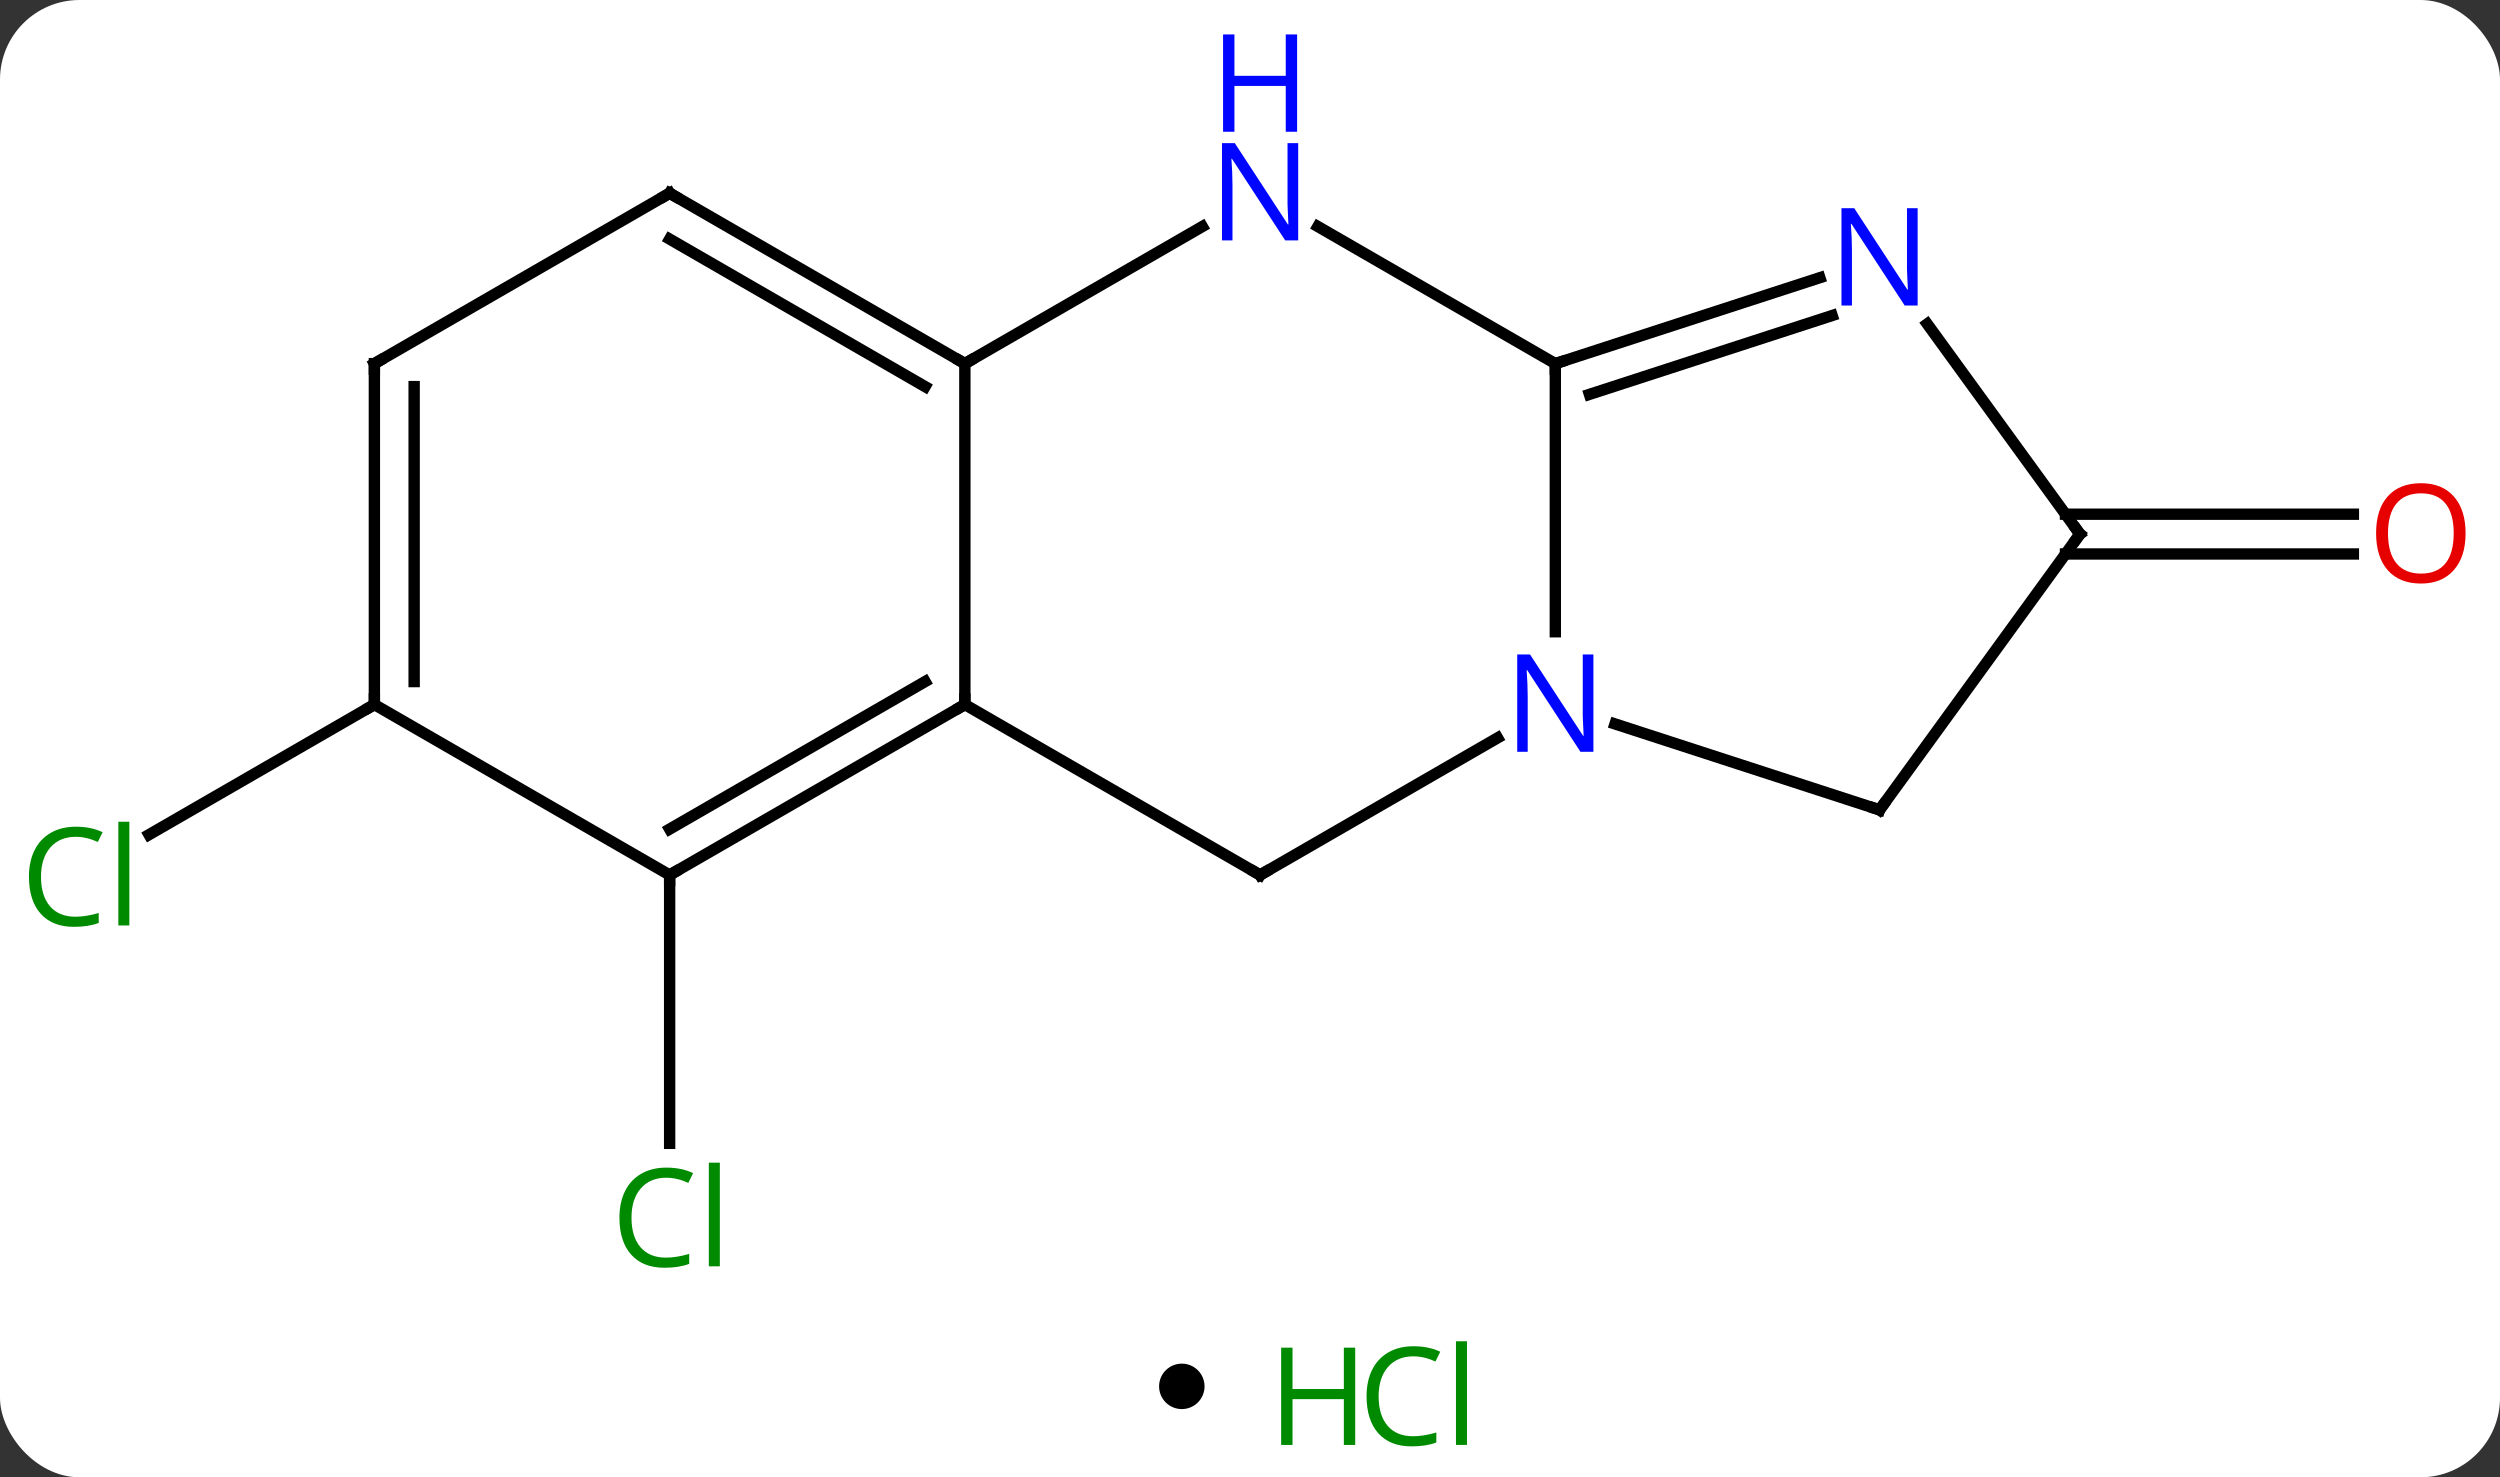 <svg width="220" viewBox="0 0 220 130" style="fill-opacity:1; color-rendering:auto; color-interpolation:auto; text-rendering:auto; stroke:black; stroke-linecap:square; stroke-miterlimit:10; shape-rendering:auto; stroke-opacity:1; fill:black; stroke-dasharray:none; font-weight:normal; stroke-width:1; font-family:'Open Sans'; font-style:normal; stroke-linejoin:miter; font-size:12; stroke-dashoffset:0; image-rendering:auto;" height="130" class="cas-substance-image" xmlns:xlink="http://www.w3.org/1999/xlink" xmlns="http://www.w3.org/2000/svg"><rect x="0" y="0" width="220" height="130" fill="#333333" stroke="none"/><svg class="cas-substance-single-component"><rect y="0" x="0" width="220" stroke="none" ry="7" rx="7" height="130" fill="white" class="cas-substance-group"/><svg y="0" x="0" width="220" viewBox="0 0 220 115" style="fill:black;" height="115" class="cas-substance-single-component-image"><svg><g><g transform="translate(110,62)" style="text-rendering:geometricPrecision; color-rendering:optimizeQuality; color-interpolation:linearRGB; stroke-linecap:butt; image-rendering:optimizeQuality;"><line y2="15" y1="38.614" x2="-51.072" x1="-51.072" style="fill:none;"/><line y2="0" y1="11.449" x2="-77.055" x1="-96.885" style="fill:none;"/><line y2="-16.75" y1="-16.75" x2="71.763" x1="97.097" style="fill:none;"/><line y2="-13.25" y1="-13.25" x2="71.763" x1="97.097" style="fill:none;"/><line y2="-30" y1="0" x2="-25.092" x1="-25.092" style="fill:none;"/><line y2="15" y1="0" x2="0.888" x1="-25.092" style="fill:none;"/><line y2="15" y1="0" x2="-51.072" x1="-25.092" style="fill:none;"/><line y2="10.959" y1="-2.021" x2="-51.072" x1="-28.592" style="fill:none;"/><line y2="-42.065" y1="-30" x2="-4.196" x1="-25.092" style="fill:none;"/><line y2="-45" y1="-30" x2="-51.072" x1="-25.092" style="fill:none;"/><line y2="-40.959" y1="-27.979" x2="-51.072" x1="-28.592" style="fill:none;"/><line y2="2.935" y1="15" x2="21.784" x1="0.888" style="fill:none;"/><line y2="0" y1="15" x2="-77.055" x1="-51.072" style="fill:none;"/><line y2="-30" y1="-42.065" x2="26.868" x1="5.972" style="fill:none;"/><line y2="-30" y1="-45" x2="-77.055" x1="-51.072" style="fill:none;"/><line y2="-30" y1="-6.406" x2="26.868" x1="26.868" style="fill:none;"/><line y2="9.27" y1="1.707" x2="55.401" x1="32.122" style="fill:none;"/><line y2="-30" y1="0" x2="-77.055" x1="-77.055" style="fill:none;"/><line y2="-27.979" y1="-2.021" x2="-73.555" x1="-73.555" style="fill:none;"/><line y2="-37.563" y1="-30" x2="50.147" x1="26.868" style="fill:none;"/><line y2="-34.234" y1="-27.296" x2="51.229" x1="29.871" style="fill:none;"/><line y2="-15" y1="9.27" x2="73.035" x1="55.401" style="fill:none;"/><line y2="-15" y1="-33.496" x2="73.035" x1="59.596" style="fill:none;"/></g><g transform="translate(110,62)" style="fill:rgb(0,138,0); text-rendering:geometricPrecision; color-rendering:optimizeQuality; image-rendering:optimizeQuality; font-family:'Open Sans'; stroke:rgb(0,138,0); color-interpolation:linearRGB;"><path style="stroke:none;" d="M-51.381 41.641 Q-52.787 41.641 -53.607 42.578 Q-54.428 43.516 -54.428 45.156 Q-54.428 46.828 -53.638 47.75 Q-52.849 48.672 -51.396 48.672 Q-50.49 48.672 -49.349 48.344 L-49.349 49.219 Q-50.24 49.562 -51.537 49.562 Q-53.428 49.562 -54.459 48.406 Q-55.49 47.25 -55.49 45.141 Q-55.49 43.812 -54.998 42.82 Q-54.506 41.828 -53.568 41.289 Q-52.631 40.75 -51.365 40.75 Q-50.021 40.75 -49.006 41.234 L-49.428 42.094 Q-50.412 41.641 -51.381 41.641 ZM-46.654 49.438 L-47.623 49.438 L-47.623 40.312 L-46.654 40.312 L-46.654 49.438 Z"/><path style="stroke:none;" d="M-103.344 11.641 Q-104.75 11.641 -105.57 12.578 Q-106.391 13.516 -106.391 15.156 Q-106.391 16.828 -105.601 17.75 Q-104.812 18.672 -103.359 18.672 Q-102.453 18.672 -101.312 18.344 L-101.312 19.219 Q-102.203 19.562 -103.5 19.562 Q-105.391 19.562 -106.422 18.406 Q-107.453 17.25 -107.453 15.141 Q-107.453 13.812 -106.961 12.82 Q-106.469 11.828 -105.531 11.289 Q-104.594 10.75 -103.328 10.75 Q-101.984 10.75 -100.969 11.234 L-101.391 12.094 Q-102.375 11.641 -103.344 11.641 ZM-98.617 19.438 L-99.586 19.438 L-99.586 10.312 L-98.617 10.312 L-98.617 19.438 Z"/><path style="fill:rgb(230,0,0); stroke:none;" d="M106.972 -15.07 Q106.972 -13.008 105.933 -11.828 Q104.894 -10.648 103.051 -10.648 Q101.16 -10.648 100.129 -11.812 Q99.097 -12.977 99.097 -15.086 Q99.097 -17.18 100.129 -18.328 Q101.16 -19.477 103.051 -19.477 Q104.91 -19.477 105.941 -18.305 Q106.972 -17.133 106.972 -15.07 ZM100.144 -15.07 Q100.144 -13.336 100.887 -12.43 Q101.629 -11.523 103.051 -11.523 Q104.472 -11.523 105.199 -12.422 Q105.926 -13.32 105.926 -15.07 Q105.926 -16.805 105.199 -17.695 Q104.472 -18.586 103.051 -18.586 Q101.629 -18.586 100.887 -17.688 Q100.144 -16.789 100.144 -15.07 Z"/></g><g transform="translate(110,62)" style="stroke-linecap:butt; text-rendering:geometricPrecision; color-rendering:optimizeQuality; image-rendering:optimizeQuality; font-family:'Open Sans'; color-interpolation:linearRGB; stroke-miterlimit:5;"><path style="fill:none;" d="M-25.525 0.25 L-25.092 0 L-25.092 -0.5"/><path style="fill:none;" d="M-25.525 -30.25 L-25.092 -30 L-24.659 -30.25"/><path style="fill:none;" d="M0.455 14.75 L0.888 15 L1.321 14.75"/><path style="fill:none;" d="M-50.639 14.75 L-51.072 15 L-51.072 15.5"/><path style="fill:rgb(0,5,255); stroke:none;" d="M4.24 -40.844 L3.099 -40.844 L-1.589 -48.031 L-1.635 -48.031 Q-1.542 -46.766 -1.542 -45.719 L-1.542 -40.844 L-2.464 -40.844 L-2.464 -49.406 L-1.339 -49.406 L3.333 -42.25 L3.38 -42.25 Q3.38 -42.406 3.333 -43.266 Q3.286 -44.125 3.302 -44.5 L3.302 -49.406 L4.24 -49.406 L4.24 -40.844 Z"/><path style="fill:rgb(0,5,255); stroke:none;" d="M4.146 -50.406 L3.146 -50.406 L3.146 -54.438 L-1.37 -54.438 L-1.37 -50.406 L-2.37 -50.406 L-2.37 -58.969 L-1.37 -58.969 L-1.37 -55.328 L3.146 -55.328 L3.146 -58.969 L4.146 -58.969 L4.146 -50.406 Z"/><path style="fill:none;" d="M-50.639 -44.75 L-51.072 -45 L-51.505 -44.75"/><path style="fill:rgb(0,5,255); stroke:none;" d="M30.22 4.156 L29.079 4.156 L24.391 -3.031 L24.345 -3.031 Q24.438 -1.766 24.438 -0.719 L24.438 4.156 L23.516 4.156 L23.516 -4.406 L24.641 -4.406 L29.313 2.75 L29.36 2.75 Q29.36 2.594 29.313 1.734 Q29.266 0.875 29.282 0.5 L29.282 -4.406 L30.22 -4.406 L30.22 4.156 Z"/><path style="fill:none;" d="M-77.055 -0.5 L-77.055 0 L-77.488 0.25"/><path style="fill:none;" d="M27.343 -30.154 L26.868 -30 L26.868 -29.5"/><path style="fill:none;" d="M-76.622 -30.25 L-77.055 -30 L-77.055 -29.5"/><path style="fill:none;" d="M54.925 9.116 L55.401 9.27 L55.695 8.866"/><path style="fill:rgb(0,5,255); stroke:none;" d="M58.753 -35.114 L57.612 -35.114 L52.924 -42.301 L52.878 -42.301 Q52.971 -41.036 52.971 -39.989 L52.971 -35.114 L52.049 -35.114 L52.049 -43.676 L53.174 -43.676 L57.846 -36.52 L57.893 -36.52 Q57.893 -36.676 57.846 -37.536 Q57.799 -38.395 57.815 -38.77 L57.815 -43.676 L58.753 -43.676 L58.753 -35.114 Z"/><path style="fill:none;" d="M72.741 -14.595 L73.035 -15 L72.741 -15.405"/></g></g></svg></svg><svg y="115" x="102" class="cas-substance-saf"><svg y="5" x="0" width="4" style="fill:black;" height="4" class="cas-substance-saf-dot"><circle stroke="none" r="2" fill="black" cy="2" cx="2"/></svg><svg y="0" x="8" width="22" style="fill:black;" height="15" class="cas-substance-saf-image"><svg><g><g transform="translate(6,8)" style="fill:rgb(0,138,0); text-rendering:geometricPrecision; color-rendering:optimizeQuality; image-rendering:optimizeQuality; font-family:'Open Sans'; stroke:rgb(0,138,0); color-interpolation:linearRGB;"><path style="stroke:none;" d="M3.258 4.156 L2.258 4.156 L2.258 0.125 L-2.258 0.125 L-2.258 4.156 L-3.258 4.156 L-3.258 -4.406 L-2.258 -4.406 L-2.258 -0.766 L2.258 -0.766 L2.258 -4.406 L3.258 -4.406 L3.258 4.156 Z"/><path style="stroke:none;" d="M8.367 -3.641 Q6.961 -3.641 6.141 -2.703 Q5.32 -1.766 5.32 -0.125 Q5.32 1.547 6.109 2.469 Q6.898 3.391 8.352 3.391 Q9.258 3.391 10.398 3.062 L10.398 3.938 Q9.508 4.281 8.211 4.281 Q6.32 4.281 5.289 3.125 Q4.258 1.969 4.258 -0.141 Q4.258 -1.469 4.75 -2.461 Q5.242 -3.453 6.18 -3.992 Q7.117 -4.531 8.383 -4.531 Q9.727 -4.531 10.742 -4.047 L10.32 -3.188 Q9.336 -3.641 8.367 -3.641 ZM13.094 4.156 L12.125 4.156 L12.125 -4.969 L13.094 -4.969 L13.094 4.156 Z"/></g></g></svg></svg></svg></svg></svg>